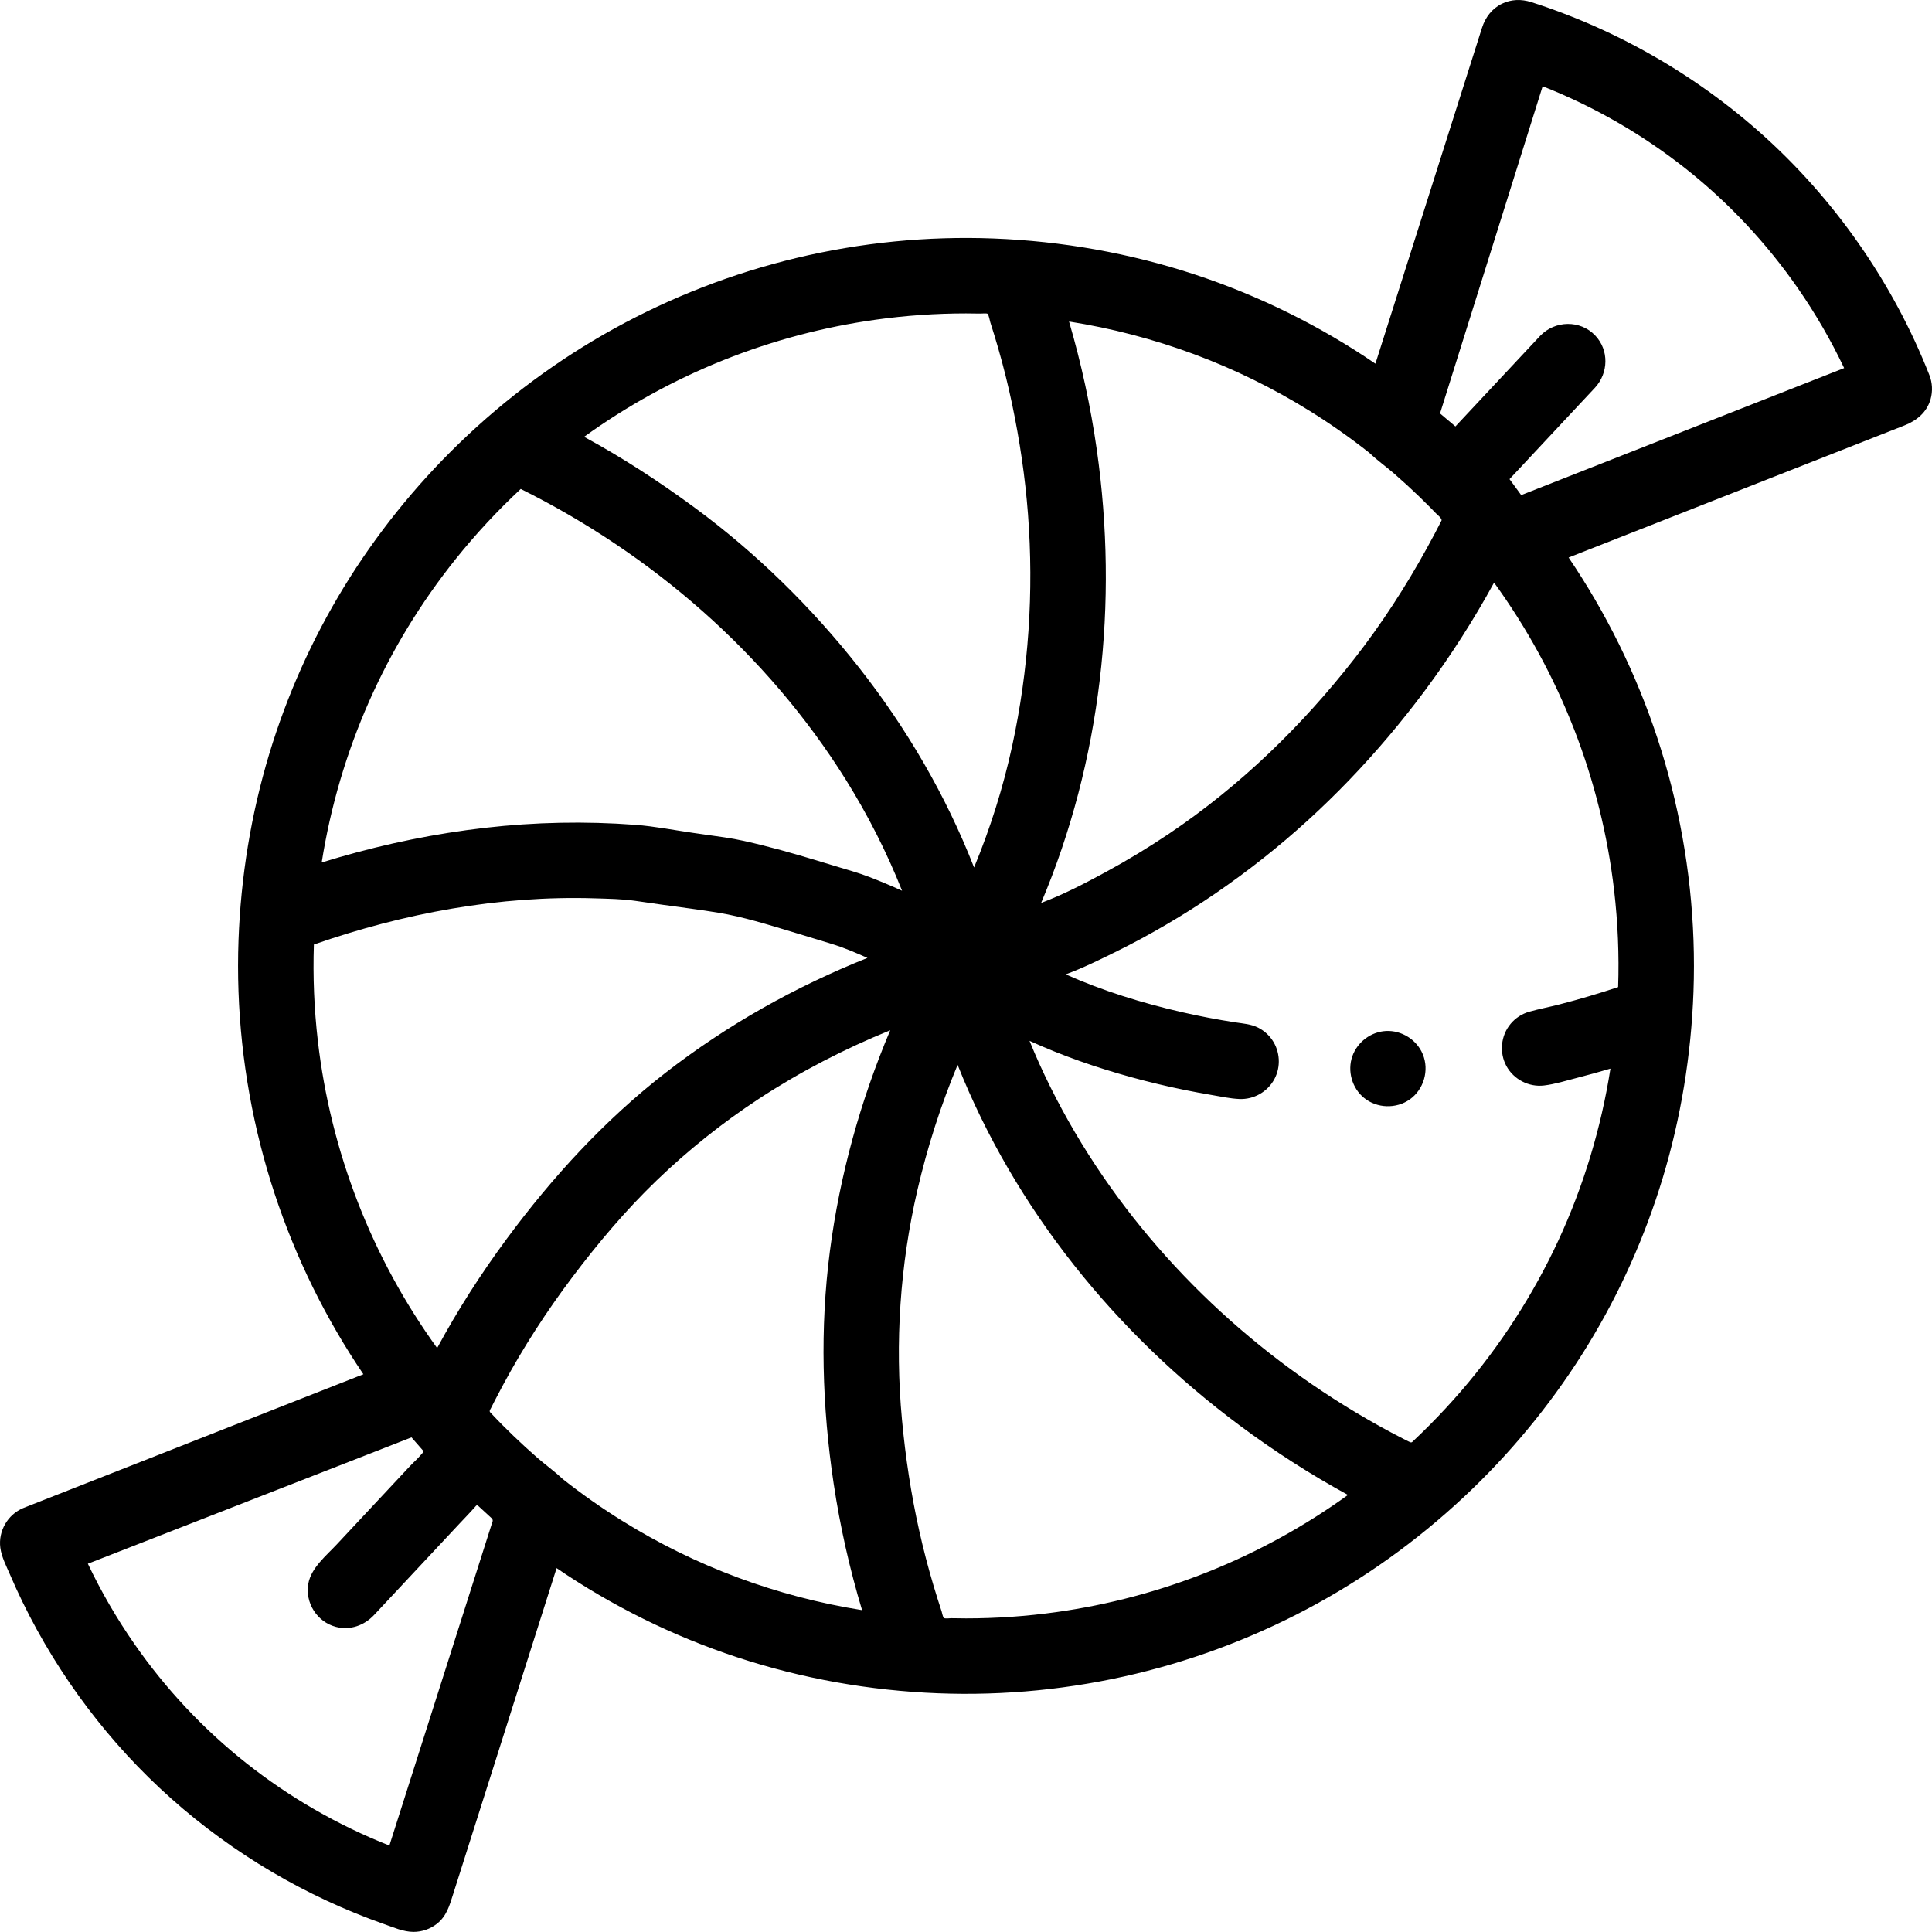 <svg height="512pt" viewBox="0 0 512.001 512" width="512pt" xmlns="http://www.w3.org/2000/svg"><path d="m511.309 99.406c-4.836-12.297-11.152-24.012-18.719-34.844-7.574-10.84-16.406-20.801-26.305-29.57-9.988-8.848-21.035-16.484-32.812-22.746-5.914-3.145-12.016-5.938-18.258-8.359-3.117-1.207-6.27-2.328-9.457-3.34-2.566-.816-5.262-.754-7.711.43-2.676 1.297-4.422 3.633-5.309 6.414l-28.238 88.988c-14.746-10.066-30.898-18.047-47.859-23.633-17.203-5.668-35.191-8.844-53.285-9.543-17.594-.68-35.27 1.074-52.391 5.184-16.766 4.023-32.98 10.301-48.082 18.625-14.984 8.258-28.832 18.523-41.133 30.414-11.758 11.367-22.082 24.207-30.609 38.164-8.445 13.824-15.113 28.727-19.793 44.234-4.828 15.988-7.527 32.59-8.137 49.281-.66 18.262 1.309 36.617 5.805 54.328 4.414 17.395 11.266 34.156 20.301 49.656 2.199 3.781 4.531 7.484 6.984 11.105-5.277 2.074-10.559 4.152-15.84 6.227-11.258 4.43-22.52 8.859-33.781 13.289-10.375 4.078-20.75 8.16-31.125 12.242-2.711 1.066-5.422 2.133-8.133 3.199-.445.176-.898.34-1.34.531-4.07 1.742-6.57 6.078-6 10.477.316 2.441 1.574 4.816 2.535 7.055 1.062 2.477 2.184 4.93 3.367 7.355 2.418 4.953 5.078 9.789 7.965 14.484 5.719 9.301 12.332 18.051 19.723 26.082 14.895 16.176 33.012 29.32 52.941 38.59 4.938 2.297 9.984 4.355 15.121 6.164 2.5.875 5.172 2.086 7.863 2.086 2.227 0 4.422-.766 6.172-2.137 2.551-2 3.336-4.777 4.254-7.668 2.789-8.789 5.578-17.578 8.367-26.363 3.805-11.992 7.609-23.98 11.414-35.973 2.445-7.707 4.891-15.414 7.336-23.121.121-.383.242-.762.363-1.145 14.73 10.055 30.863 18.031 47.805 23.613 17.203 5.672 35.191 8.855 53.289 9.559 17.609.684 35.301-1.07 52.434-5.18 16.766-4.023 32.98-10.301 48.078-18.621 14.988-8.258 28.832-18.52 41.133-30.41 11.754-11.363 22.078-24.199 30.605-38.152 8.445-13.82 15.113-28.715 19.797-44.219 4.832-15.992 7.535-32.602 8.145-49.293.664-18.27-1.305-36.633-5.805-54.355-4.414-17.391-11.266-34.152-20.301-49.656-2.203-3.777-4.531-7.48-6.984-11.102l88.969-34.992c3.27-1.289 5.969-3.453 6.965-7 .586-2.082.469-4.34-.324-6.355zm-220.637 19.828c-1.637-11.492-4.102-22.887-7.363-34.027 11.312 1.781 22.445 4.688 33.184 8.68 10.656 3.961 20.914 8.996 30.57 14.996 5.477 3.406 10.758 7.117 15.82 11.113 2.086 1.992 4.5 3.695 6.68 5.598 2.242 1.949 4.43 3.961 6.57 6.023.98.945 1.945 1.902 2.902 2.867.52.527 1.039 1.059 1.555 1.594.371.383 1.086.922 1.336 1.41.211.422.113.406-.125.875-.164.328-.332.652-.5.977-.332.648-.664 1.293-1.004 1.938-.699 1.328-1.418 2.648-2.141 3.965-5.59 10.164-11.949 19.984-19.082 29.137-13.965 17.922-30.395 33.879-49.285 46.578-5.398 3.633-10.957 6.988-16.672 10.102-5.539 3.02-11.301 6.012-17.211 8.234 7.965-18.793 13.105-38.742 15.527-58.996 2.422-20.27 2.109-40.852-.762-61.062zm-98.969-23.781c12.949-5.188 26.527-8.797 40.348-10.727 7.934-1.109 15.941-1.668 23.953-1.668 1.262 0 2.523.016 3.789.043.328.012 1.656-.133 1.914.055.332.246.609 1.859.73 2.242.73 2.266 1.422 4.539 2.082 6.824 1.422 4.938 2.668 9.938 3.719 14.969 2.012 9.594 3.445 19.301 4.191 29.078 1.566 20.559.184 41.223-4.184 61.375-2.387 11.02-5.797 21.832-10.105 32.25-7.441-19.062-17.875-36.934-30.516-53.012-12.535-15.938-27.262-30.395-43.613-42.414-9.332-6.859-19.031-13.176-29.215-18.707 11.41-8.242 23.836-15.074 36.906-20.309zm-93.91 90.48c5.988-13.543 13.754-26.289 23.016-37.84 5.27-6.578 11.027-12.766 17.191-18.516 17.348 8.621 33.59 19.488 48.102 32.32 14.691 12.996 27.621 28.039 38.016 44.68 5.844 9.352 10.867 19.23 14.941 29.477-2.82-1.281-5.688-2.488-8.582-3.609-3.125-1.207-6.375-2.078-9.578-3.055-6.188-1.895-12.383-3.77-18.66-5.332-3.375-.84-6.77-1.652-10.215-2.145-2.801-.402-5.602-.801-8.402-1.199-5.062-.727-10.168-1.742-15.27-2.125-13.242-.996-26.582-.723-39.773.789-13.121 1.504-26.098 4.16-38.785 7.832-1.52.438-3.035.891-4.543 1.359 2.32-14.676 6.531-29.047 12.543-42.637zm-2.977 132.652c-5.324-13.711-8.891-28.098-10.582-42.711-.98-8.48-1.336-17.035-1.051-25.566 23.805-8.301 49.195-13.031 74.457-12.238 3.551.113 7.137.152 10.656.656 2.508.355 5.012.715 7.516 1.074 4.863.691 9.754 1.277 14.598 2.086 6.59 1.094 13.109 3.148 19.496 5.066 3.461 1.039 6.91 2.105 10.367 3.152 3.297 1 6.469 2.355 9.613 3.754-19.137 7.629-37.227 17.785-53.504 30.43-16.168 12.555-30.02 27.68-42.16 44.109-6.781 9.18-12.953 18.812-18.375 28.855-8.621-11.922-15.707-24.949-21.031-38.668zm35.516 85.23-27.141 85.277c-13.617-5.371-26.441-12.762-37.922-21.844-11.379-9-21.387-19.695-29.668-31.609-4.676-6.727-8.801-13.836-12.316-21.238l85.766-33.48 3.141 3.594c.043.383-.512.867-.793 1.195-.867 1.02-1.891 1.895-2.805 2.875-1.988 2.125-3.977 4.25-5.961 6.375-4.457 4.77-8.918 9.539-13.375 14.312-2.781 2.973-6.773 6.191-7.543 10.375-.93 5.078 2.293 10.18 7.301 11.488 3.773.984 7.508-.363 10.121-3.148 3.156-3.359 6.293-6.734 9.441-10.098 4.418-4.73 8.836-9.457 13.258-14.184 1.34-1.434 2.723-2.836 4.016-4.312.414-.469.469-.656.984-.227l3.262 3c.656.539.535.891.234 1.648zm90.598-10.641c1.699 11.336 4.227 22.559 7.527 33.531-11.27-1.793-22.359-4.699-33.051-8.684-10.617-3.957-20.832-8.973-30.453-14.953-5.484-3.406-10.773-7.121-15.836-11.121-2.098-1.996-4.516-3.707-6.699-5.613-2.16-1.883-4.27-3.816-6.332-5.801-2.031-1.953-4.023-3.945-5.945-6.008-.289-.309-.398-.324-.352-.691.023-.168.242-.492.328-.664.332-.66.664-1.32 1-1.977.672-1.309 1.355-2.609 2.051-3.906 5.414-10.082 11.637-19.711 18.523-28.848 6.809-9.031 14.129-17.715 22.277-25.566 8.367-8.066 17.457-15.328 27.176-21.703 10.969-7.188 22.637-13.207 34.781-18.145-7.902 18.68-13.367 38.375-15.988 58.492-2.672 20.508-2.07 41.23.992 61.656zm99.387 23.316c-12.957 5.188-26.535 8.801-40.355 10.73-7.934 1.109-15.945 1.668-23.957 1.668-1.301 0-2.598-.016-3.898-.047-.344-.008-1.676.168-1.973-.059-.27-.203-.488-1.434-.59-1.73-.75-2.273-1.469-4.559-2.152-6.852-1.434-4.809-2.699-9.668-3.793-14.566-2.172-9.699-3.648-19.527-4.57-29.426-1.895-20.328-.512-40.953 4.098-60.848 2.625-11.328 6.184-22.426 10.648-33.168 7.586 19.09 18.102 36.934 30.824 53.043 12.664 16.027 27.5 30.289 43.879 42.488 9.137 6.809 18.746 12.984 28.75 18.449-11.414 8.246-23.84 15.082-36.91 20.316zm96.82-223.266c5.34 13.719 8.918 28.113 10.621 42.738.988 8.5 1.348 17.074 1.062 25.629-5.145 1.707-10.344 3.254-15.598 4.602-2.629.676-5.324 1.184-7.938 1.918-1.918.539-3.652 1.66-4.934 3.188-2.621 3.117-3.078 7.637-1.133 11.219 1.93 3.543 5.938 5.621 9.945 5.148 2.961-.348 5.949-1.305 8.832-2.043 2.941-.754 5.875-1.562 8.789-2.426-2.469 15.715-7.105 31.074-13.785 45.504-6.695 14.453-15.426 27.945-25.832 40-2.645 3.062-5.398 6.031-8.246 8.902-1.379 1.387-2.777 2.754-4.199 4.094-.613.578-.598.727-1.379.336-.445-.223-.891-.449-1.332-.672-1.094-.559-2.184-1.121-3.27-1.703-8.285-4.422-16.293-9.379-23.953-14.816-14.875-10.559-28.445-22.992-40.195-36.949-11.727-13.922-21.621-29.367-29.141-45.953-.914-2.02-1.781-4.059-2.621-6.109 8.719 3.98 17.789 7.109 27.023 9.652 4.688 1.289 9.418 2.418 14.184 3.387 2.359.477 4.727.918 7.102 1.32 2.406.406 4.891.957 7.332 1.059 3.805.156 7.418-1.895 9.238-5.242 1.785-3.289 1.539-7.402-.598-10.465-.949-1.359-2.238-2.48-3.723-3.223-1.859-.93-3.914-1.062-5.938-1.371-4.809-.734-9.594-1.648-14.336-2.738-10.484-2.414-20.848-5.613-30.684-9.992 4.625-1.707 9.098-3.926 13.516-6.105 4.469-2.203 8.848-4.586 13.148-7.098 8.953-5.238 17.516-11.129 25.652-17.559 16.227-12.82 30.586-27.934 42.922-44.516 6.738-9.062 12.852-18.633 18.277-28.539 8.688 11.965 15.824 25.043 21.188 38.824zm-13.855-62.074c-.047.016-.094.035-.145.055l-3.098-4.23 22.656-24.238c3.574-3.895 3.754-9.945.039-13.84-3.98-4.168-10.656-4.004-14.586.113l-22.449 24-4.078-3.445 27.023-86.172c.055-.18.113-.359.168-.539 13.621 5.371 26.441 12.762 37.926 21.844 11.379 9 21.387 19.699 29.668 31.613 4.676 6.727 8.801 13.832 12.312 21.234zm0 0"/><path d="m377.055 279.395c-1.578-3.852-5.617-6.395-9.773-6.172-3.98.215-7.57 2.93-8.895 6.688-1.371 3.895-.098 8.449 3.113 11.051 3.43 2.781 8.496 2.945 12.102.398 3.727-2.633 5.211-7.75 3.453-11.965zm0 0"/></svg>